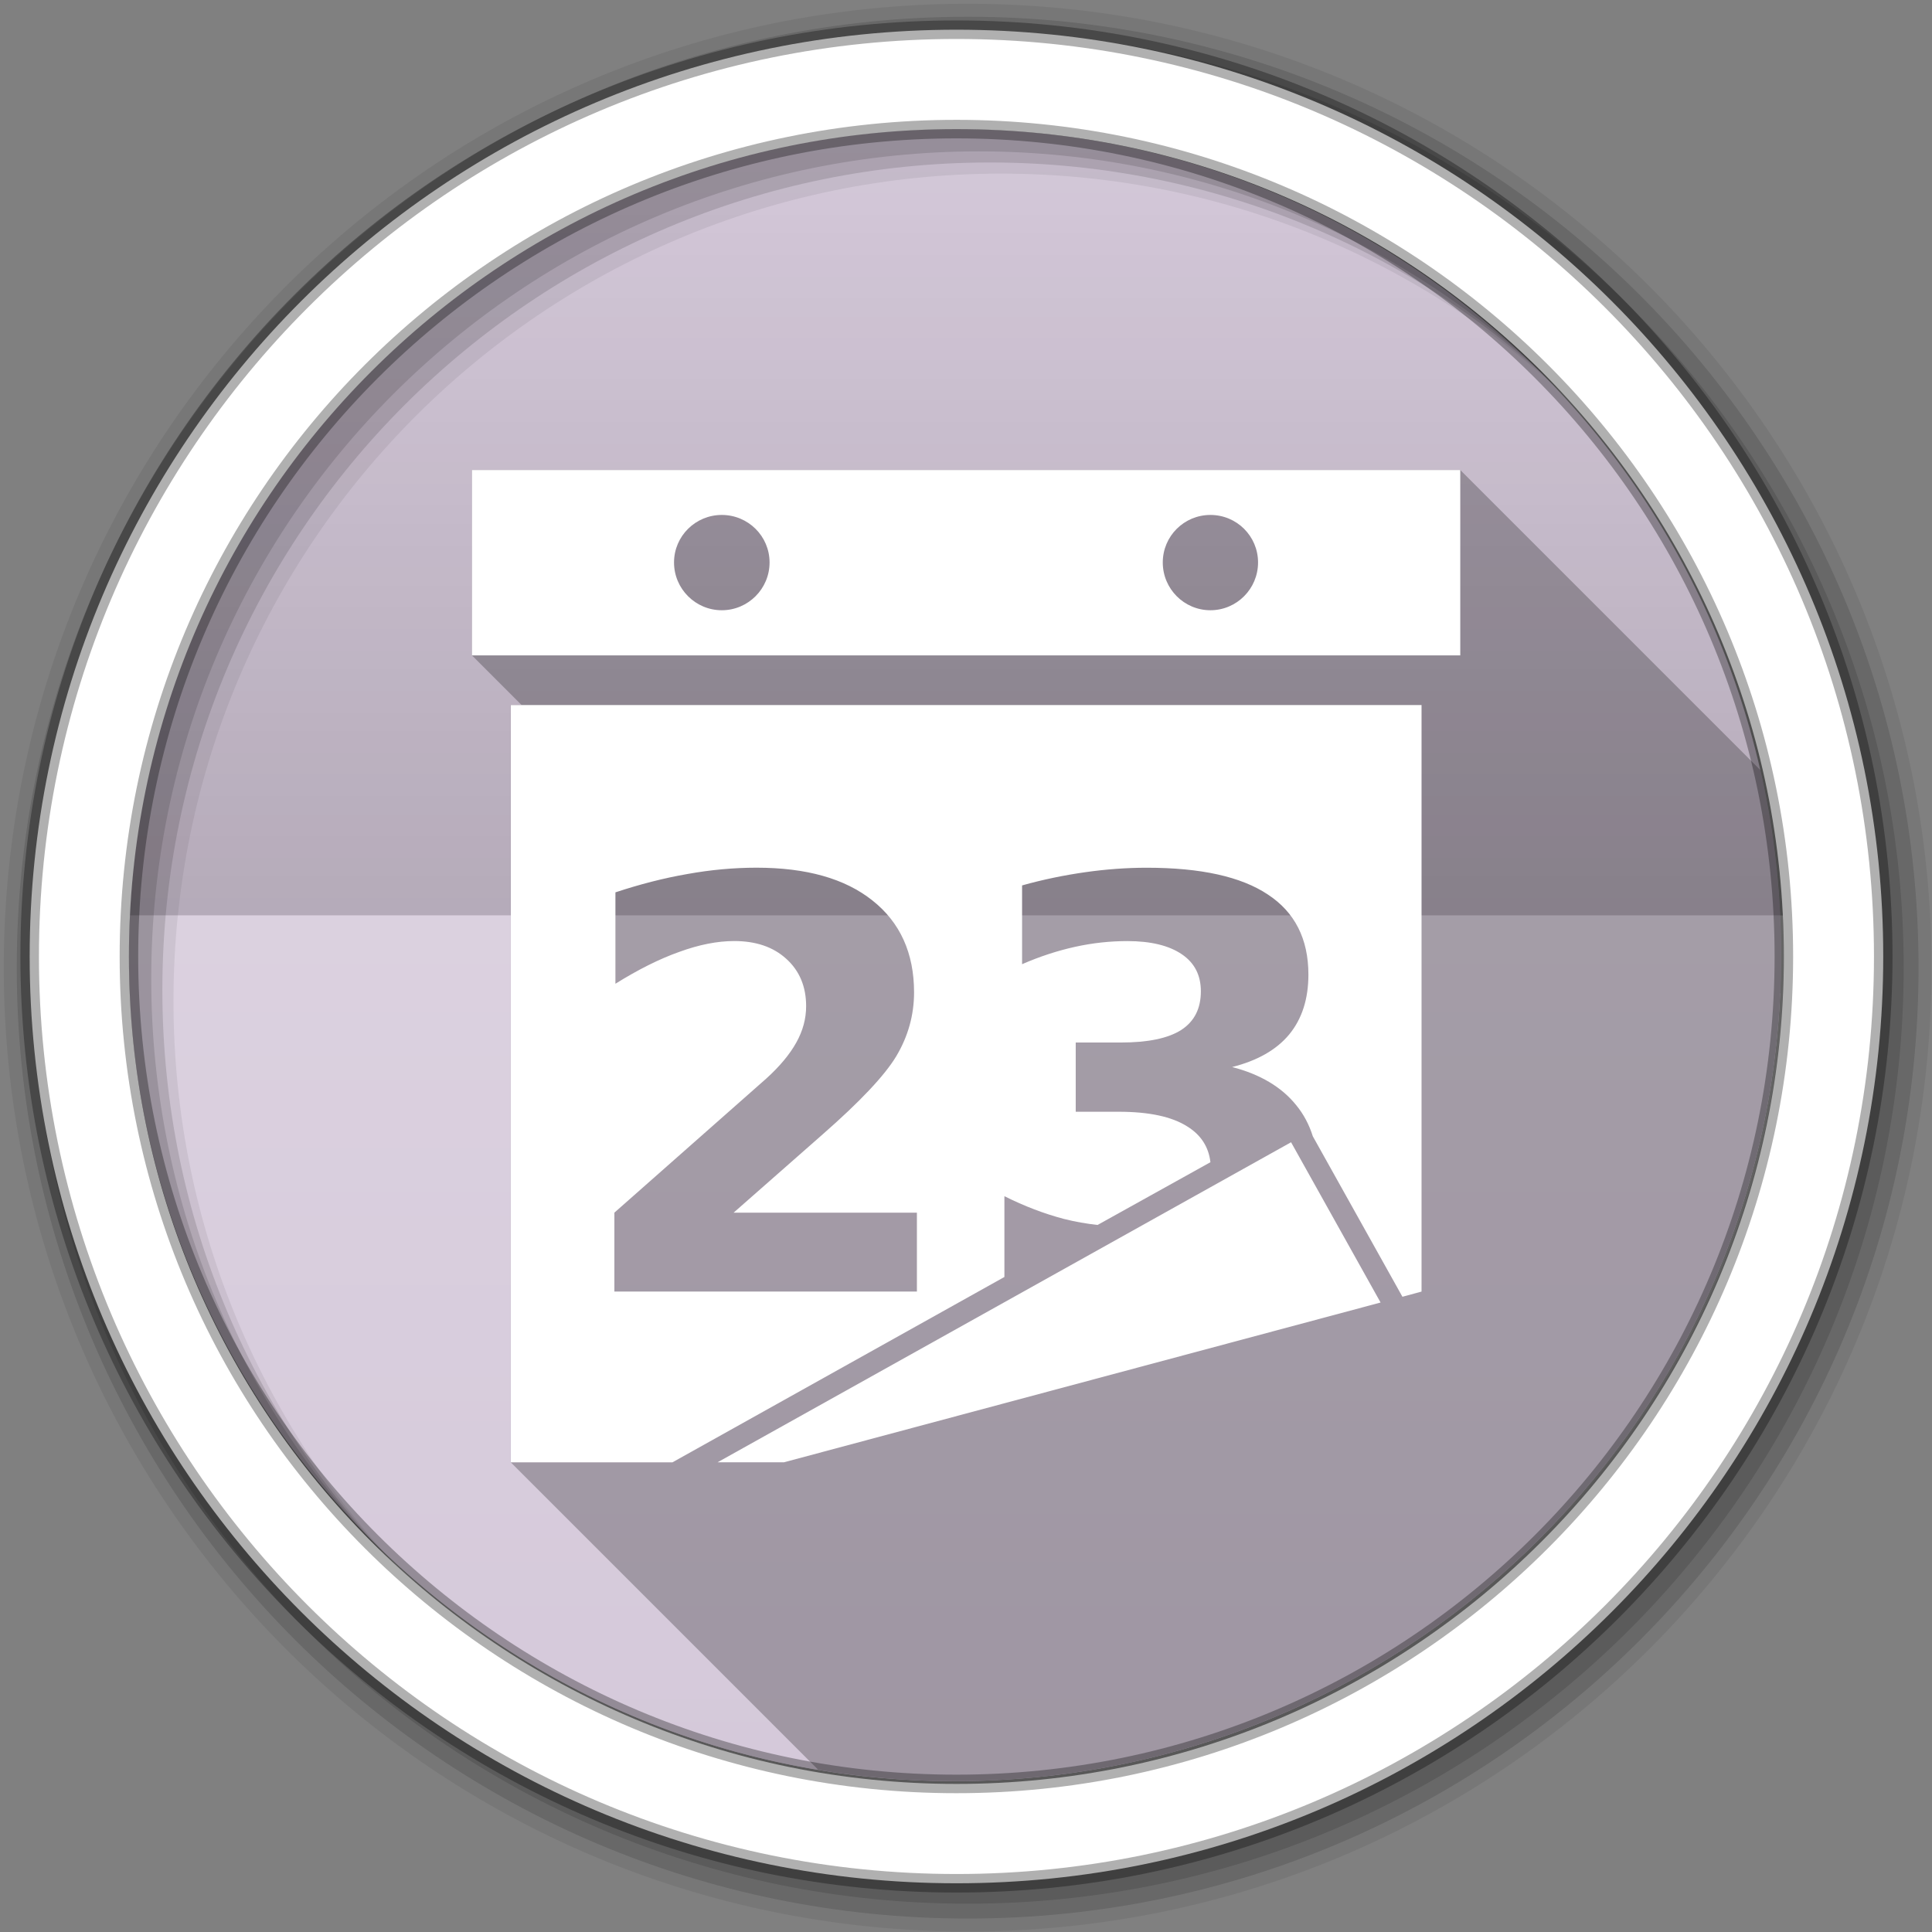<svg height="1814.17" viewBox="0 0 512 512" width="1814.17" xmlns="http://www.w3.org/2000/svg">
 <rect x="0" y="0" width="512" height="512" fill="#808080" stroke="none"/>
 <linearGradient id="a" gradientUnits="userSpaceOnUse" x2="0" y1="265.27" y2="34.772">
  <stop offset="0" stop-color="#ffffff"/>
  <stop offset="1" stop-color="#ffffff" stop-opacity="0"/>
 </linearGradient>
 <linearGradient id="b" gradientUnits="userSpaceOnUse" x2="0" y1="264.77" y2="473.45">
  <stop offset="0"/>
  <stop offset="1" stop-opacity="0"/>
 </linearGradient>
 <g transform="matrix(3.78 0 0 3.78 13.143 -.805)">
  <path d="m5.618 69.841c1.398 30.747 26.763 55.248 57.854 55.248 31.091 0 56.454-24.503 57.854-55.248h-115.705" fill="#d5c9da"/>
  <path d="m121.393 67.166c0 31.988-25.932 57.92-57.92 57.92-31.988 0-57.92-25.932-57.92-57.92 0-31.988 25.932-57.92 57.92-57.92 31.988 0 57.92 25.932 57.92 57.92" fill="#d5c9da" fill-rule="evenodd"/>
  <g opacity=".15" transform="matrix(.265 0 0 -.265 -3.477 134.119)">
   <path d="m253.04 34.15c-120.9 0-218.91 98.01-218.91 218.91 0 3.39.097 6.741.25 10.09h437.31c.152-3.352.25-6.704.25-10.09 0-120.9-98.01-218.91-218.91-218.91m218.66 229c-.165 3.631-.41 7.229-.75 10.813.339-3.576.585-7.188.75-10.813m-.75 10.813c-.68 7.166-1.709 14.239-3.063 21.19 1.355-6.955 2.383-14.01 3.063-21.19m-3.063 21.19c-.677 3.474-1.442 6.93-2.281 10.344.84-3.417 1.603-6.866 2.281-10.344m-2.281 10.344c-.42 1.707-.853 3.403-1.313 5.094.46-1.693.892-3.385 1.313-5.094m-1.313 5.094c-.459 1.691-.939 3.357-1.438 5.03.496-1.666.98-3.349 1.438-5.03m-1.438 5.03c-.499 1.674-1.025 3.343-1.563 5 .538-1.658 1.064-3.325 1.563-5m-1.563 5c-.53 1.635-1.058 3.257-1.625 4.875.567-1.617 1.095-3.241 1.625-4.875m-426.91-57.47c.074 1.615.173 3.238.281 4.844-.108-1.608-.208-3.226-.281-4.844m.75 10.844c.333 3.509.753 6.979 1.25 10.438-.495-3.449-.918-6.939-1.25-10.438m1.313 10.844c.248 1.701.526 3.406.813 5.094-.287-1.689-.565-3.392-.813-5.094m.813 5.094c.209 1.232.427 2.462.656 3.688-.231-1.23-.446-2.45-.656-3.688m2.063 10.563c.298 1.349.615 2.692.938 4.03-.322-1.337-.64-2.685-.938-4.03m2.75 11.09c.344 1.242.697 2.486 1.063 3.719-.367-1.238-.717-2.471-1.063-3.719m1.219 4.188c.485 1.623.979 3.237 1.5 4.844-.52-1.604-1.016-3.224-1.5-4.844m1.5 4.844c.469 1.446.94 2.88 1.438 4.313-.495-1.425-.971-2.874-1.438-4.313m414.81 5.03c-.503 1.431-1.031 2.864-1.563 4.281.533-1.42 1.058-2.847 1.563-4.281m-412.84.844c.403 1.13.829 2.253 1.25 3.375-.422-1.126-.846-2.24-1.25-3.375m1.781 4.75c.448 1.171.907 2.338 1.375 3.5-.467-1.159-.928-2.331-1.375-3.5m409 0c-.519 1.357-1.049 2.719-1.594 4.063.547-1.348 1.073-2.702 1.594-4.063m-1.594 4.063c-.633 1.56-1.27 3.115-1.938 4.656.668-1.543 1.304-3.096 1.938-4.656m-403.37 5.781c.547 1.245 1.118 2.486 1.688 3.719-.57-1.234-1.139-2.472-1.688-3.719m1.688 3.719c.722 1.562 1.461 3.114 2.219 4.656-.758-1.544-1.496-3.092-2.219-4.656m397.56 0c-1.446 3.128-2.944 6.204-4.531 9.25 1.583-3.038 3.089-6.131 4.531-9.25m-4.531 9.25c-.793 1.523-1.61 3.03-2.438 4.531.828-1.502 1.644-3.01 2.438-4.531m-5 9.06c-1.713 2.939-3.5 5.837-5.344 8.688 1.847-2.853 3.628-5.745 5.344-8.688m-5.344 8.688c-.928 1.435-1.883 2.87-2.844 4.281.963-1.414 1.914-2.844 2.844-4.281m-2.844 4.281c-1.921 2.823-3.89 5.586-5.938 8.313 2.044-2.721 4.02-5.496 5.938-8.313m-369.5-11.594c.595 1 1.202 2.01 1.813 3-.61-.993-1.218-1.997-1.813-3m10.313 15.781c.995 1.39 2.01 2.759 3.03 4.125-1.024-1.363-2.039-2.737-3.03-4.125m3.03 4.125c1.022 1.361 2.041 2.727 3.094 4.063-1.055-1.338-2.07-2.699-3.094-4.063m346.53 4.781c-.871 1.095-1.765 2.172-2.656 3.25.893-1.08 1.784-2.153 2.656-3.25m-2.656 3.25c-3.255 3.938-6.638 7.769-10.156 11.469 3.514-3.694 6.905-7.537 10.156-11.469m-337.56 0c2.172 2.627 4.398 5.197 6.688 7.719-2.288-2.52-4.517-5.093-6.688-7.719m323.84 15.13c-1.201 1.206-2.428 2.385-3.656 3.563 1.228-1.176 2.456-2.358 3.656-3.563m-291.09 17c .807.641 1.621 1.277 2.438 1.906-.815-.629-1.631-1.266-2.438-1.906m272.06 0c-1.241.986-2.488 1.947-3.75 2.906 1.259-.956 2.513-1.923 3.75-2.906m-17 12.219c-1.3.844-2.619 1.683-3.938 2.5 1.322-.819 2.635-1.654 3.938-2.5m-3.938 2.5c-1.454.901-2.899 1.789-4.375 2.656 1.47-.864 2.927-1.76 4.375-2.656m-4.375 2.656c-1.051.617-2.126 1.212-3.188 1.813 1.064-.601 2.135-1.194 3.188-1.813m-225.69-2.563c1.253.775 2.511 1.531 3.781 2.281-1.272-.751-2.526-1.505-3.781-2.281m4.594 2.75c.944.552 1.891 1.087 2.844 1.625-.949-.536-1.904-1.075-2.844-1.625m18.875 9.844c.934.43 1.872.864 2.813 1.281-.941-.418-1.878-.851-2.813-1.281m173.13 4.25c-1.09.438-2.183.891-3.281 1.313 1.1-.422 2.189-.873 3.281-1.313m-3.719 1.469c-1.287.49-2.577.971-3.875 1.438 1.297-.466 2.589-.948 3.875-1.438m-91.03 13.875c.728.043 1.458.089 2.188.125-.73-.036-1.46-.082-2.188-.125m26.406 0c-.779.047-1.562.087-2.344.125.785-.039 1.561-.078 2.344-.125" fill="url(#a)" fill-rule="evenodd"/>
   <path d="m34.382 263.15c5.285 116.21 101.15 208.81 218.66 208.81 117.51 0 213.37-92.61 218.66-208.81h-437.31" fill="url(#b)"/>
  </g>
  <g fill-rule="evenodd" transform="matrix(.265 0 0 .265 -3.477 .213)">
   <path d="m256 1c-140.83 0-255 114.17-255 255 0 140.83 114.17 255 255 255 140.83 0 255-114.17 255-255 0-140.83-114.17-255-255-255m8.827 44.931c120.9 0 218.9 98 218.9 218.9 0 120.9-98 218.9-218.9 218.9-120.9 0-218.93-98-218.93-218.9 0-120.9 98.03-218.9 218.93-218.9" fill-opacity=".067"/>
   <g fill-opacity=".129">
    <path d="m256 4.43c-138.94 0-251.57 112.63-251.57 251.57 0 138.94 112.63 251.57 251.57 251.57 138.94 0 251.57-112.63 251.57-251.57 0-138.94-112.63-251.57-251.57-251.57m5.885 38.556c120.9 0 218.9 98 218.9 218.9 0 120.9-98 218.9-218.9 218.9-120.9 0-218.93-98-218.93-218.9 0-120.9 98.03-218.9 218.93-218.9"/>
    <path d="m256 8.36c-136.77 0-247.64 110.87-247.64 247.64 0 136.77 110.87 247.64 247.64 247.64 136.77 0 247.64-110.87 247.64-247.64 0-136.77-110.87-247.64-247.64-247.64m2.942 31.691c120.9 0 218.9 98 218.9 218.9 0 120.9-98 218.9-218.9 218.9-120.9 0-218.93-98-218.93-218.9 0-120.9 98.03-218.9 218.93-218.9"/>
   </g>
   <path d="m253.04 7.86c-135.42 0-245.19 109.78-245.19 245.19 0 135.42 109.78 245.19 245.19 245.19 135.42 0 245.19-109.78 245.19-245.19 0-135.42-109.78-245.19-245.19-245.19m0 26.297c120.9 0 218.9 98 218.9 218.9 0 120.9-98 218.9-218.9 218.9-120.9 0-218.93-98-218.93-218.9 0-120.9 98.03-218.9 218.93-218.9z" fill="#ffffff" stroke="#000000" stroke-opacity=".31" stroke-width="4.904"/>
  </g>
  <path d="m29.611 33.162v12.999l3.481 3.481h-.761v53.091l21.561 21.561c3.116.519 6.315.793 9.578.793 31.988 0 57.92-25.932 57.92-57.92 0-4.46-.505-8.803-1.459-12.973l-21.032-21.032h-69.286" opacity=".25"/>
  <path d="m29.611 33.162v12.999h69.289v-12.996h-69.286m17.513 3.15c1.846 0 3.349 1.486 3.349 3.332 0 1.846-1.503 3.349-3.349 3.349-1.846 0-3.349-1.503-3.349-3.349 0-1.846 1.503-3.332 3.349-3.332m34.256 0c1.846 0 3.34 1.486 3.34 3.332 0 1.846-1.495 3.349-3.34 3.349-1.846 0-3.34-1.503-3.34-3.349 0-1.846 1.495-3.332 3.34-3.332m-49.046 13.33v53.091h11.328c7.76-4.329 15.516-8.665 23.275-12.996v-5.664c1.408.704 2.794 1.231 4.175 1.595.791.2 1.58.335 2.356.422 2.635-1.47 5.277-2.932 7.913-4.399-.125-1.08-.67-1.917-1.621-2.505-1.082-.691-2.688-1.033-4.813-1.033h-3.01v-4.854h3.167c1.89 0 3.3-.29 4.225-.877.925-.6 1.381-1.5 1.381-2.712 0-1.121-.432-1.984-1.331-2.596-.899-.613-2.178-.926-3.82-.926-1.212 0-2.441.131-3.679.405-1.238.274-2.479.681-3.704 1.215v-5.523c1.486-.417 2.964-.718 4.424-.926 1.46-.208 2.908-.314 4.316-.314 3.793 0 6.615.626 8.49 1.877 1.89 1.238 2.844 3.112 2.844 5.614 0 1.707-.448 3.105-1.348 4.2-.899 1.082-2.242 1.839-4 2.282 1.968.508 3.474 1.407 4.49 2.67.525.638.91 1.367 1.166 2.183 2.094 3.751 4.189 7.503 6.284 11.253l1.34-.364v-41.119h-63.847m17.222 11.401c3.493 0 6.199.761 8.128 2.299 1.942 1.538 2.918 3.691 2.918 6.441 0 1.59-.419 3.083-1.24 4.465-.821 1.368-2.543 3.191-5.176 5.498l-6.234 5.482h12.849v5.531h-21.209v-5.531l10.649-9.401c.951-.86 1.652-1.709 2.108-2.53.456-.821.686-1.66.686-2.547 0-1.368-.464-2.482-1.389-3.315-.912-.834-2.13-1.249-3.655-1.249-1.173 0-2.459.252-3.853.761-1.395.495-2.883 1.242-4.473 2.233v-6.408c1.694-.56 3.372-.995 5.027-1.282 1.655-.3 3.272-.446 4.862-.447m37.481 19.248l-40.209 22.439h4.655l41.828-11.202-6.276-11.237" fill="#ffffff"/>
 </g>
</svg>
